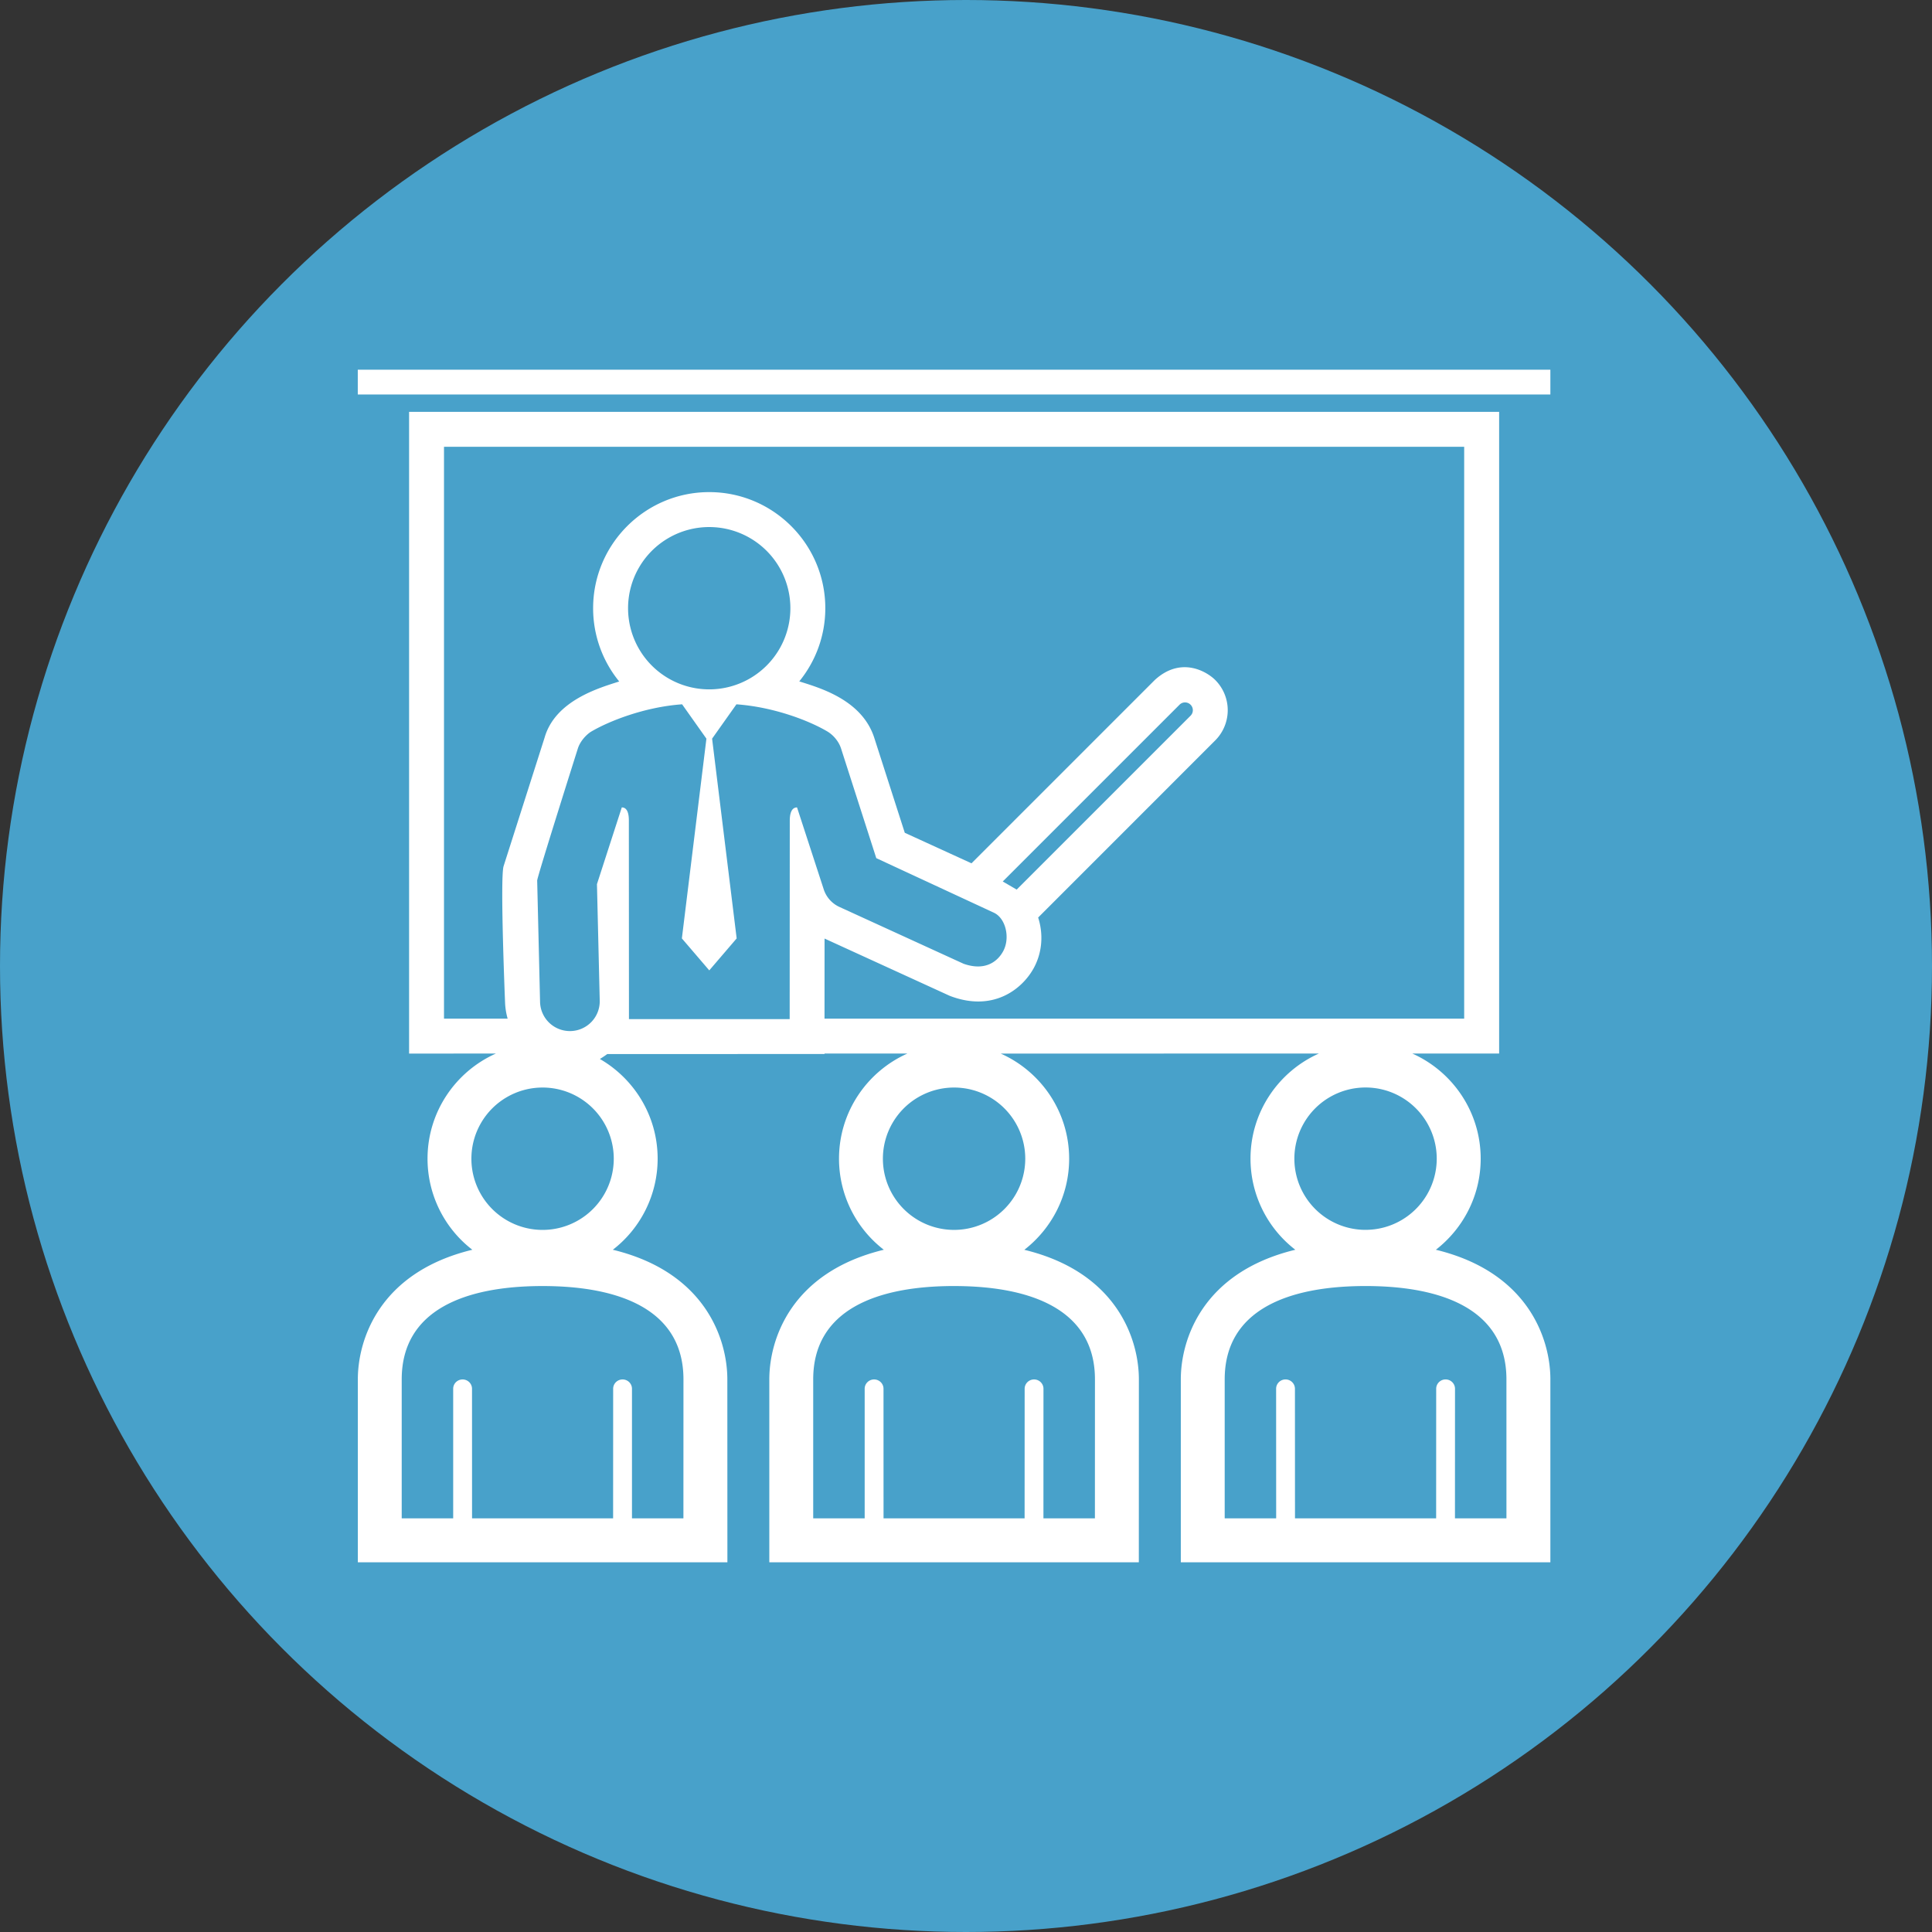 <svg xmlns="http://www.w3.org/2000/svg" width="162" height="162" viewBox="0 0 162 162">
    <rect x="0" y="0" width="162" height="162" fill="#333333" stroke="none"/>
    <g fill="none" fill-rule="evenodd">
        <circle cx="81" cy="81" r="81" fill="#48A1CA"/>
        <path fill="#FFF" fill-rule="nonzero" d="M130 31v2.078H30V31h100zm0 84.664V131H99.012v-15.336c0-3.313 1.781-8.977 9.602-10.871a9.644 9.644 0 0 1-3.758-7.637c0-3.926 2.36-7.312 5.734-8.816l-26.676.004c3.375 1.504 5.735 4.89 5.735 8.816 0 3.106-1.477 5.867-3.758 7.637 7.82 1.894 9.605 7.562 9.605 10.87L95.492 131H64.508v-15.336c0-3.313 1.782-8.977 9.602-10.871a9.633 9.633 0 0 1-3.758-7.637c0-3.926 2.36-7.312 5.735-8.816H69.14v.039l-18.219.004a9.017 9.017 0 0 1-.62.414c2.89 1.668 4.843 4.789 4.843 8.36a9.639 9.639 0 0 1-3.758 7.636c7.82 1.894 9.602 7.562 9.602 10.87L60.993 131H30.005v-15.336c0-3.313 1.78-8.977 9.601-10.871a9.633 9.633 0 0 1-3.757-7.637c0-3.926 2.359-7.312 5.734-8.816l-7.281.004V34.532h91.402V88.34h-7.281c3.375 1.504 5.734 4.89 5.734 8.816 0 3.106-1.477 5.867-3.758 7.637 7.82 1.894 9.602 7.562 9.602 10.87H130zm-84.504-7.828c-6.523 0-11.812 2.016-11.812 7.828v11.652H38v-10.867c0-.434.356-.781.79-.781.437 0 .789.351.789.781l.003 10.867H51.41l.004-10.867c0-.434.356-.781.79-.781.437 0 .788.351.788.781v10.867h4.313l.004-11.652c0-5.813-5.285-7.828-11.812-7.828h-.001zm0-16.645a5.968 5.968 0 1 0 0 11.938 5.968 5.968 0 1 0 0-11.938zM70.391 76.05l10.406 4.762c1.867.656 2.887-.243 3.324-1.059.598-1.11.215-2.77-.8-3.23l-9.844-4.567-2.957-9.203c-.188-.582-.63-1.098-1.11-1.398-1.484-.891-4.476-2.07-7.66-2.297l-2.04 2.879 2.06 16.75-2.297 2.68-2.297-2.68 2.058-16.75-2.039-2.88c-3.183.227-6.195 1.434-7.676 2.321-.445.305-.882.82-1.062 1.375 0 0-3.422 10.801-3.414 11.082l.242 10.18a2.5 2.5 0 0 0 2.5 2.441h.063a2.499 2.499 0 0 0 2.44-2.562l-.233-9.758 2.082-6.433c.5 0 .593.601.593 1.097l.008 16.652h13.477l.008-16.652c0-.492.11-1.097.605-1.097h.004l2.227 6.835a2.458 2.458 0 0 0 1.332 1.512zM59.469 57.804a6.805 6.805 0 1 0 0-13.61 6.805 6.805 0 0 0 0 13.61zm40.359 2.21a.65.65 0 0 0 0-.925.651.651 0 0 0-.922 0L84.082 73.913l1.168.68 14.578-14.578zM80 107.835c-6.523 0-11.812 2.016-11.812 7.829v11.652h4.316v-10.867c0-.434.356-.781.79-.781.437 0 .789.351.789.78l.003 10.868h11.828l.004-10.867c0-.434.356-.781.79-.781.437 0 .788.351.788.78l-.003 10.868h4.316l.004-11.652c0-5.813-5.29-7.828-11.812-7.828H80zm0-16.644a5.968 5.968 0 1 0 0 11.937 5.968 5.968 0 1 0 0-11.937zm42.773-5.778V37.463H37.23v47.95h5.336a5.689 5.689 0 0 1-.215-1.329s-.437-10.523-.121-11.465l3.434-10.766c.902-3.144 4.648-4.191 6.257-4.71a9.699 9.699 0 0 1-2.187-6.145c0-5.367 4.367-9.734 9.734-9.734s9.735 4.367 9.735 9.734c0 2.324-.82 4.46-2.184 6.137 1.606.515 5.238 1.496 6.285 4.718l2.563 7.977 5.594 2.559 15.37-15.371c2.22-2.032 4.395-.676 5.067 0a3.584 3.584 0 0 1 0 5.066L87.05 76.936c.441 1.367.355 2.887-.348 4.2-.953 1.777-3.406 3.773-7.07 2.363l-10.461-4.786c-.012-.004-.02-.011-.031-.015l-.004 6.715h53.637zm-8.27 17.711a5.968 5.968 0 1 0 0-11.937 5.968 5.968 0 1 0 0 11.938zm11.813 12.54c0-5.813-5.286-7.829-11.813-7.829-6.523 0-11.811 2.016-11.811 7.828v11.652h4.316l-.004-10.866c0-.434.355-.782.79-.782.437 0 .788.352.788.782l.004 10.867h11.836l.004-10.867c0-.434.355-.782.789-.782.437 0 .789.352.789.782L122 127.315h4.317l-.001-11.653z"/>
    </g>
</svg>
